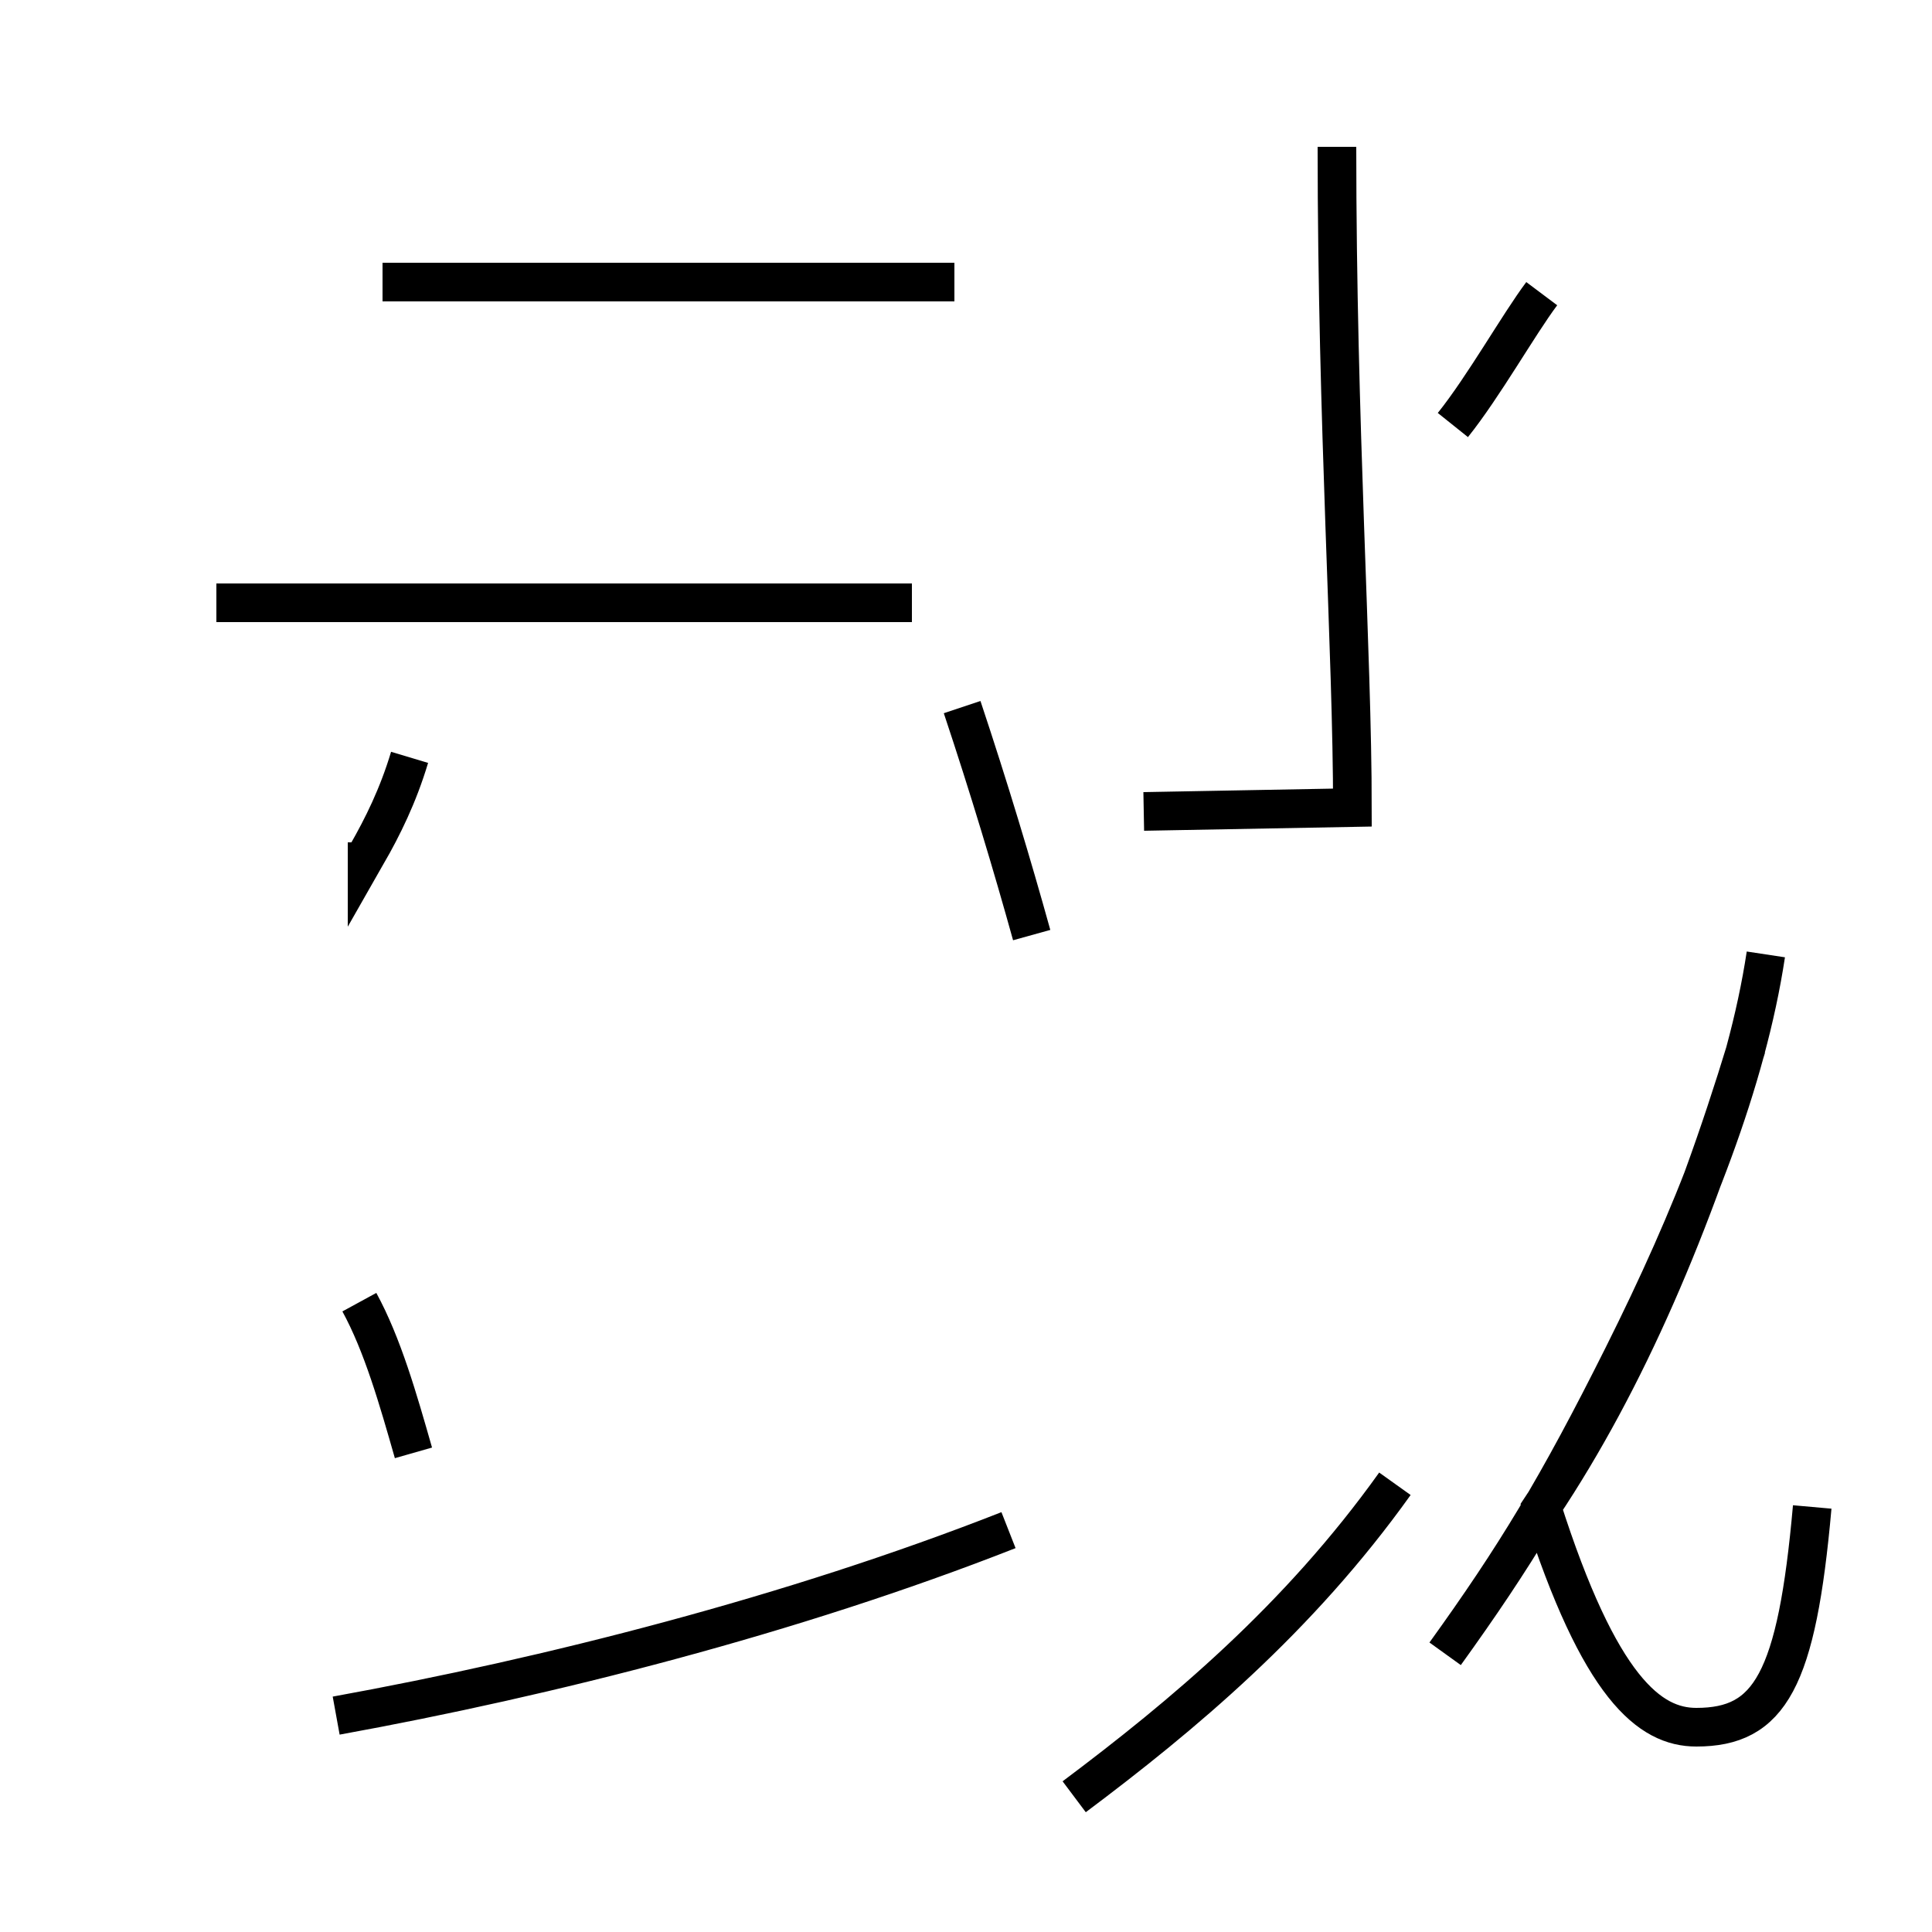 <?xml version='1.0' encoding='utf8'?>
<svg viewBox="0.0 -44.0 50.0 50.0" version="1.1" xmlns="http://www.w3.org/2000/svg">
<rect x="0.0" y="-44.0" width="50.0" height="50.0" fill="#808080" stroke="none"/>
<rect x="-1000" y="-1000" width="2000" height="2000" stroke="white" fill="white"/>
<g style="fill:none; stroke:#000000;  stroke-width:1">
<path d="M 24.7 36.7 L 9.9 36.7 M 23.6 28.4 L 5.6 28.4 M 10.6 24.4 C 10.3 23.4 9.9 22.6 9.5 21.9 L 9.5 22.2 M 10.7 6.4 C 10.3 7.8 9.9 9.2 9.3 10.3 M 24.9 25.7 C 25.6 23.6 26.2 21.6 26.7 19.8 M 8.7 -0.4 C 14.2 0.6 20.5 2.2 26.1 4.4 M 34.6 40.2 C 34.6 33.0 35.0 27.1 35.0 23.1 L 29.6 23.0 M 45.7 19.3 C 45.2 16.0 43.8 12.5 42.0 8.9 C 40.3 5.5 39.2 3.7 37.4 1.2 M 27.8 -2.5 C 30.6 -0.4 33.6 2.1 36.1 5.6 M 46.9 5.0 C 46.5 0.5 45.8 -0.7 43.9 -0.7 C 42.7 -0.7 41.4 0.3 39.9 5.0 C 42.1 8.3 43.8 12.3 45.2 16.9 M 39.9 36.4 C 39.3 35.6 38.4 34.0 37.6 33.0 " transform="scale(1, -1)" />
</g>
</svg>